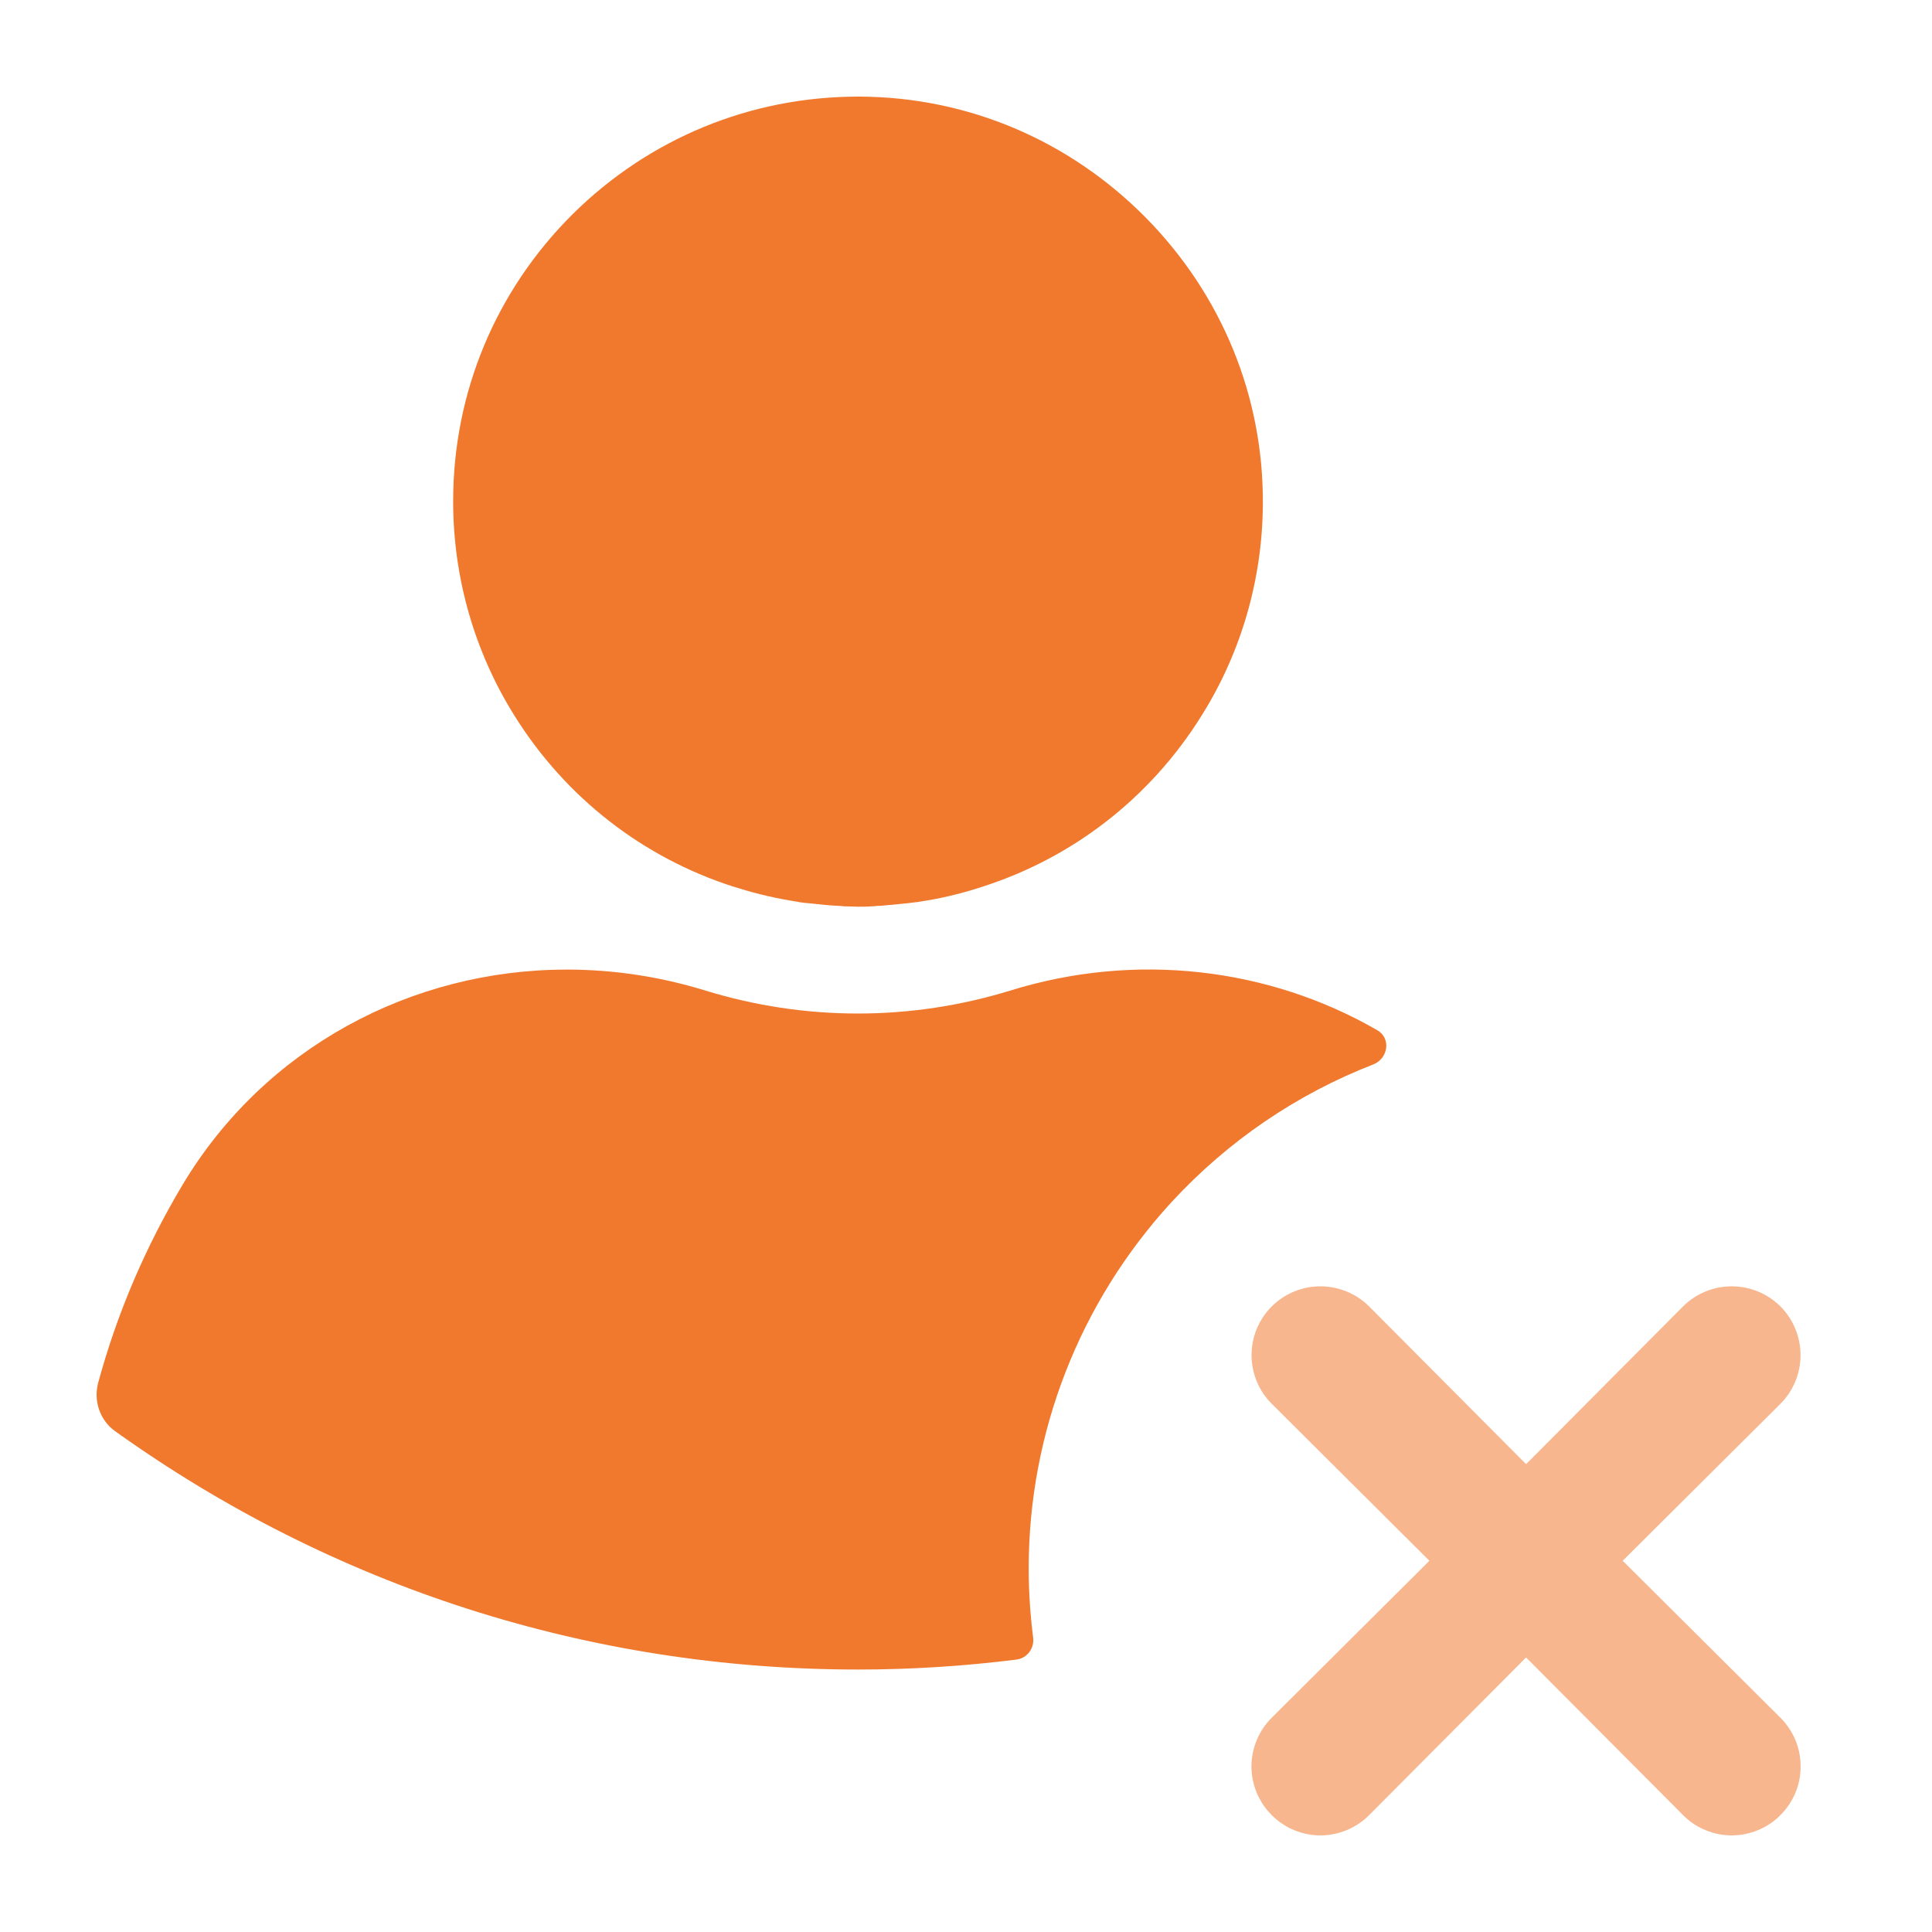 <svg width="20" height="20" viewBox="0 0 20 20" fill="none" xmlns="http://www.w3.org/2000/svg">
<path d="M7.581 9.175C7.6 9.182 7.622 9.186 7.641 9.193C7.84 9.256 8.04 9.301 8.248 9.334C8.255 9.334 8.259 9.334 8.266 9.338C8.307 9.345 8.351 9.349 8.392 9.352C8.403 9.352 8.418 9.356 8.429 9.356C8.466 9.36 8.503 9.364 8.536 9.367C8.551 9.367 8.566 9.371 8.581 9.371C8.618 9.375 8.651 9.375 8.688 9.378C8.703 9.378 8.717 9.378 8.732 9.382C8.78 9.382 8.832 9.386 8.88 9.386C8.928 9.386 8.98 9.386 9.028 9.382C9.043 9.382 9.058 9.382 9.073 9.378C9.11 9.378 9.143 9.375 9.18 9.371C9.195 9.371 9.21 9.367 9.228 9.367C9.265 9.364 9.299 9.36 9.336 9.356C9.35 9.356 9.361 9.352 9.376 9.352C9.417 9.349 9.458 9.341 9.498 9.338C9.506 9.338 9.513 9.334 9.521 9.334C9.724 9.304 9.928 9.256 10.127 9.193C10.139 9.19 10.15 9.186 10.161 9.182C11.093 8.886 11.904 8.268 12.44 7.406C12.851 6.751 13.069 5.992 13.073 5.219C13.081 4.105 12.648 3.05 11.859 2.251C11.067 1.451 10.02 1.007 8.906 1C8.899 1 8.891 1 8.884 1C7.77 1 6.719 1.433 5.927 2.218C5.132 3.009 4.691 4.064 4.691 5.189C4.691 5.977 4.91 6.743 5.324 7.406C5.857 8.261 6.656 8.875 7.581 9.175Z" fill="#F0792E"/>
<path d="M16.798 16.157L18.431 14.532C18.564 14.399 18.639 14.217 18.639 14.028C18.639 13.839 18.564 13.658 18.431 13.524C18.297 13.391 18.116 13.316 17.927 13.316C17.738 13.316 17.556 13.391 17.423 13.524L15.798 15.157L14.173 13.524C14.039 13.391 13.858 13.316 13.669 13.316C13.48 13.316 13.299 13.391 13.165 13.524C13.031 13.658 12.956 13.839 12.956 14.028C12.956 14.217 13.031 14.399 13.165 14.532L14.797 16.157L13.165 17.782C13.098 17.848 13.046 17.927 13.01 18.013C12.974 18.1 12.955 18.192 12.955 18.286C12.955 18.38 12.974 18.473 13.01 18.559C13.046 18.645 13.098 18.724 13.165 18.79C13.231 18.857 13.309 18.909 13.396 18.945C13.482 18.981 13.575 19 13.669 19C13.762 19 13.855 18.981 13.942 18.945C14.028 18.909 14.107 18.857 14.173 18.79L15.798 17.158L17.423 18.79C17.489 18.857 17.567 18.909 17.654 18.945C17.74 18.981 17.833 19 17.927 19C18.02 19 18.113 18.981 18.2 18.945C18.286 18.909 18.365 18.857 18.431 18.79C18.497 18.724 18.55 18.645 18.586 18.559C18.622 18.473 18.64 18.38 18.64 18.286C18.64 18.192 18.622 18.1 18.586 18.013C18.55 17.927 18.497 17.848 18.431 17.782L16.798 16.157Z" fill="#F7B68D"/>
<path d="M10.453 10.256C9.946 10.411 9.417 10.492 8.881 10.492C8.344 10.492 7.815 10.411 7.308 10.256C6.83 10.108 6.346 10.037 5.868 10.037C4.258 10.037 2.741 10.848 1.894 12.258C1.509 12.902 1.213 13.59 1.017 14.312C0.965 14.5 1.035 14.704 1.191 14.815C3.444 16.428 6.101 17.283 8.884 17.283C9.431 17.283 9.98 17.248 10.522 17.18C10.633 17.166 10.709 17.063 10.695 16.952C10.665 16.715 10.649 16.475 10.649 16.236C10.649 14.83 11.175 13.483 12.126 12.446C12.713 11.809 13.428 11.325 14.216 11.019C14.371 10.958 14.402 10.748 14.258 10.665C13.138 10.018 11.756 9.85 10.453 10.256Z" fill="#F0792E"/>
</svg>
